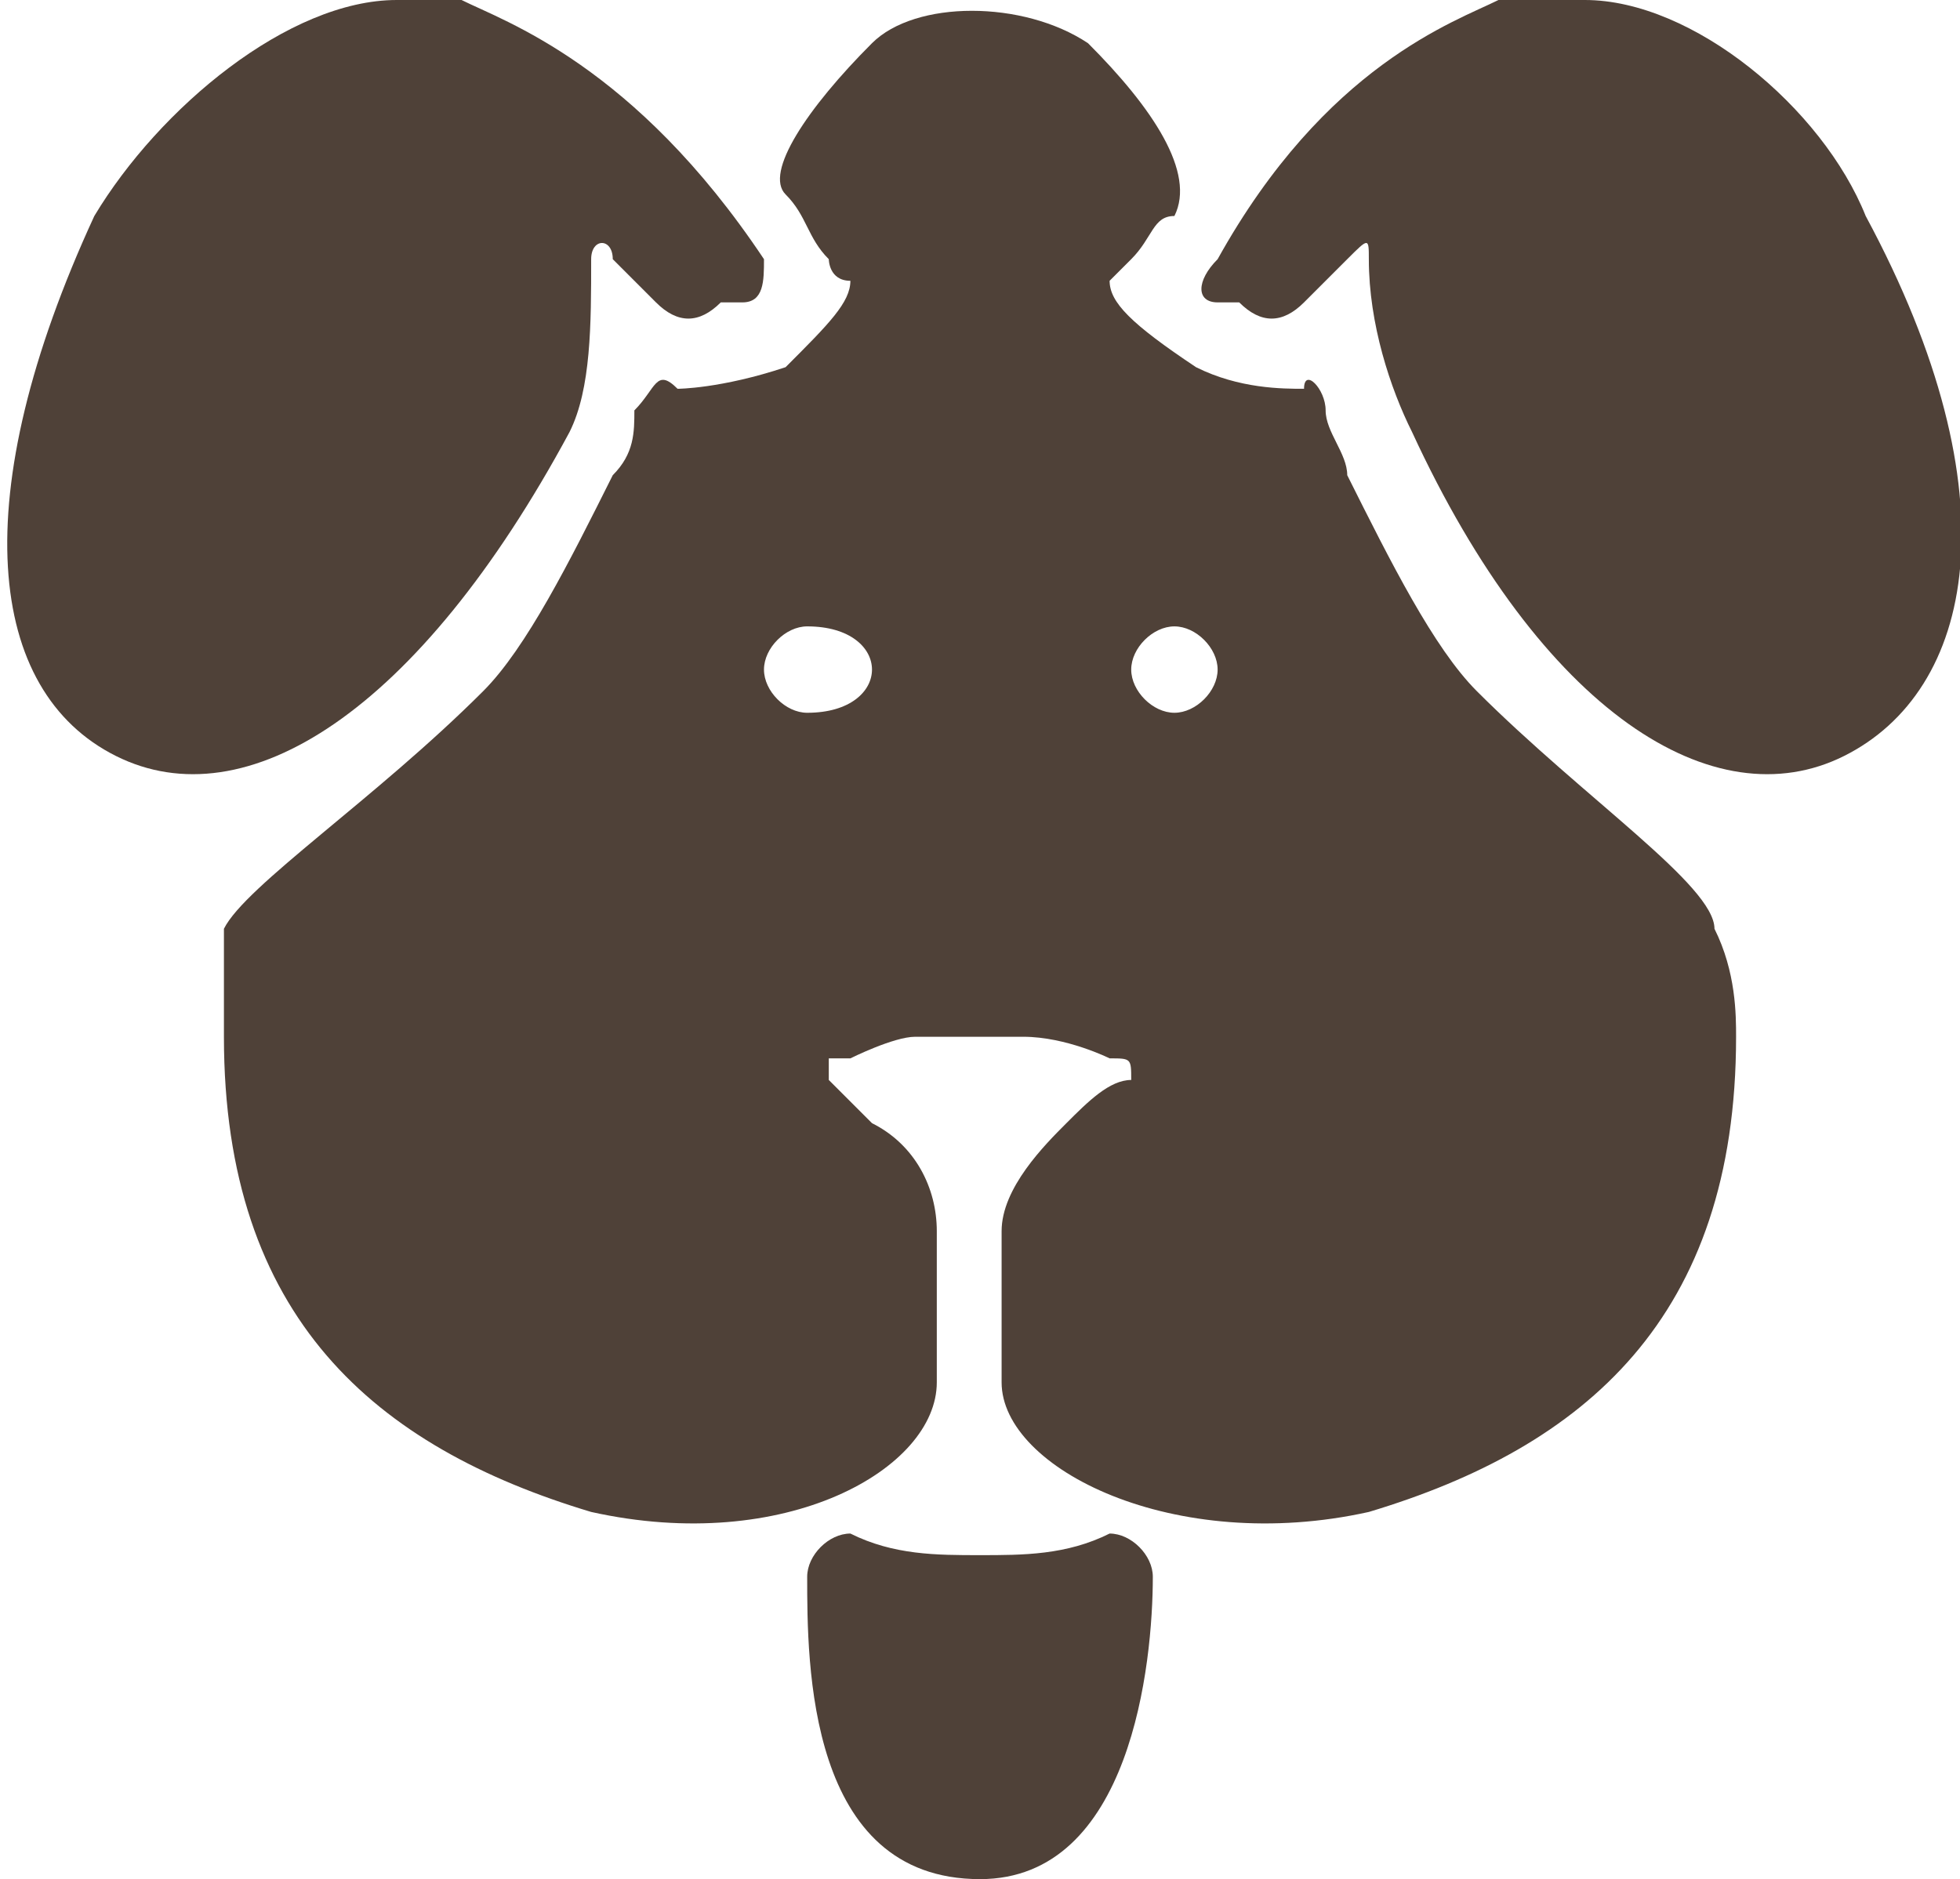 <?xml version="1.0" encoding="UTF-8"?>
<!DOCTYPE svg PUBLIC "-//W3C//DTD SVG 1.1//EN" "http://www.w3.org/Graphics/SVG/1.1/DTD/svg11.dtd">
<!-- Creator: CorelDRAW X7 -->
<svg xmlns="http://www.w3.org/2000/svg" xml:space="preserve" width="0.778in" height="0.746in" version="1.1" style="shape-rendering:geometricPrecision; text-rendering:geometricPrecision; image-rendering:optimizeQuality; fill-rule:evenodd; clip-rule:evenodd"
viewBox="0 0 90 87"
 xmlns:xlink="http://www.w3.org/1999/xlink">
 <defs>
  <style type="text/css">
   <![CDATA[
    .fil0 {fill:#4F4138;fill-rule:nonzero}
   ]]>
  </style>
 </defs>
 <g id="_2">

  <g id="_423658735728">
   <path class="fil0" d="M26 20c1,-2 1,-5 1,-8 0,-1 1,-1 1,0l2 2c1,1 2,1 3,0l1 0c1,0 1,-1 1,-2 -6,-9 -12,-11 -14,-12 -1,0 -3,0 -3,0 -5,0 -11,5 -14,10 -6,13 -5,22 1,25 6,3 14,-2 21,-15z"/>
   <path class="fil0" d="M86 10c-2,-5 -8,-10 -13,-10 -1,0 -3,0 -4,0 -2,1 -8,3 -13,12 -1,1 -1,2 0,2l1 0c1,1 2,1 3,0l2 -2c1,-1 1,-1 1,0 0,3 1,6 2,8 6,13 14,18 20,15 6,-3 8,-12 1,-25z"/>
   <path class="fil0" d="M45 87l0 0c0,0 0,0 0,0 0,0 0,0 0,0z"/>
   <path class="fil0" d="M51 71c-2,1 -4,1 -6,1 -2,0 -4,0 -6,-1 -1,0 -2,1 -2,2 0,4 0,14 8,14 7,0 8,-10 8,-14 0,-1 -1,-2 -2,-2z"/>
   <path class="fil0" d="M68 32c-2,-2 -4,-6 -6,-10 0,-1 -1,-2 -1,-3 0,-1 -1,-2 -1,-1 -1,0 -3,0 -5,-1 -3,-2 -4,-3 -4,-4l1 -1c1,-1 1,-2 2,-2 1,-2 -1,-5 -4,-8 -3,-2 -8,-2 -10,0 -3,3 -5,6 -4,7 1,1 1,2 2,3 0,0 0,1 1,1 0,1 -1,2 -3,4 -3,1 -5,1 -5,1 -1,-1 -1,0 -2,1 0,1 0,2 -1,3 -2,4 -4,8 -6,10 -5,5 -11,9 -12,11 0,2 0,4 0,5 0,13 7,19 17,22 9,2 16,-2 16,-6l0 -7c0,-2 -1,-4 -3,-5 -1,-1 -2,-2 -2,-2 0,-1 0,-1 0,-1 0,0 1,0 1,0 0,0 2,-1 3,-1 1,0 2,0 3,0l0 0c1,0 2,0 2,0 2,0 4,1 4,1 0,0 0,0 0,0 1,0 1,0 1,1 -1,0 -2,1 -3,2 -1,1 -3,3 -3,5 0,0 0,3 0,7 0,4 8,8 17,6 10,-3 17,-9 17,-22 0,-1 0,-3 -1,-5 0,-2 -6,-6 -11,-11zm-31 1l0 0c-1,0 -2,-1 -2,-2 0,-1 1,-2 2,-2 2,0 3,1 3,2 0,1 -1,2 -3,2zm17 0l0 0c-1,0 -2,-1 -2,-2 0,-1 1,-2 2,-2 1,0 2,1 2,2 0,1 -1,2 -2,2z"/>
  </g>
 </g>
</svg>
